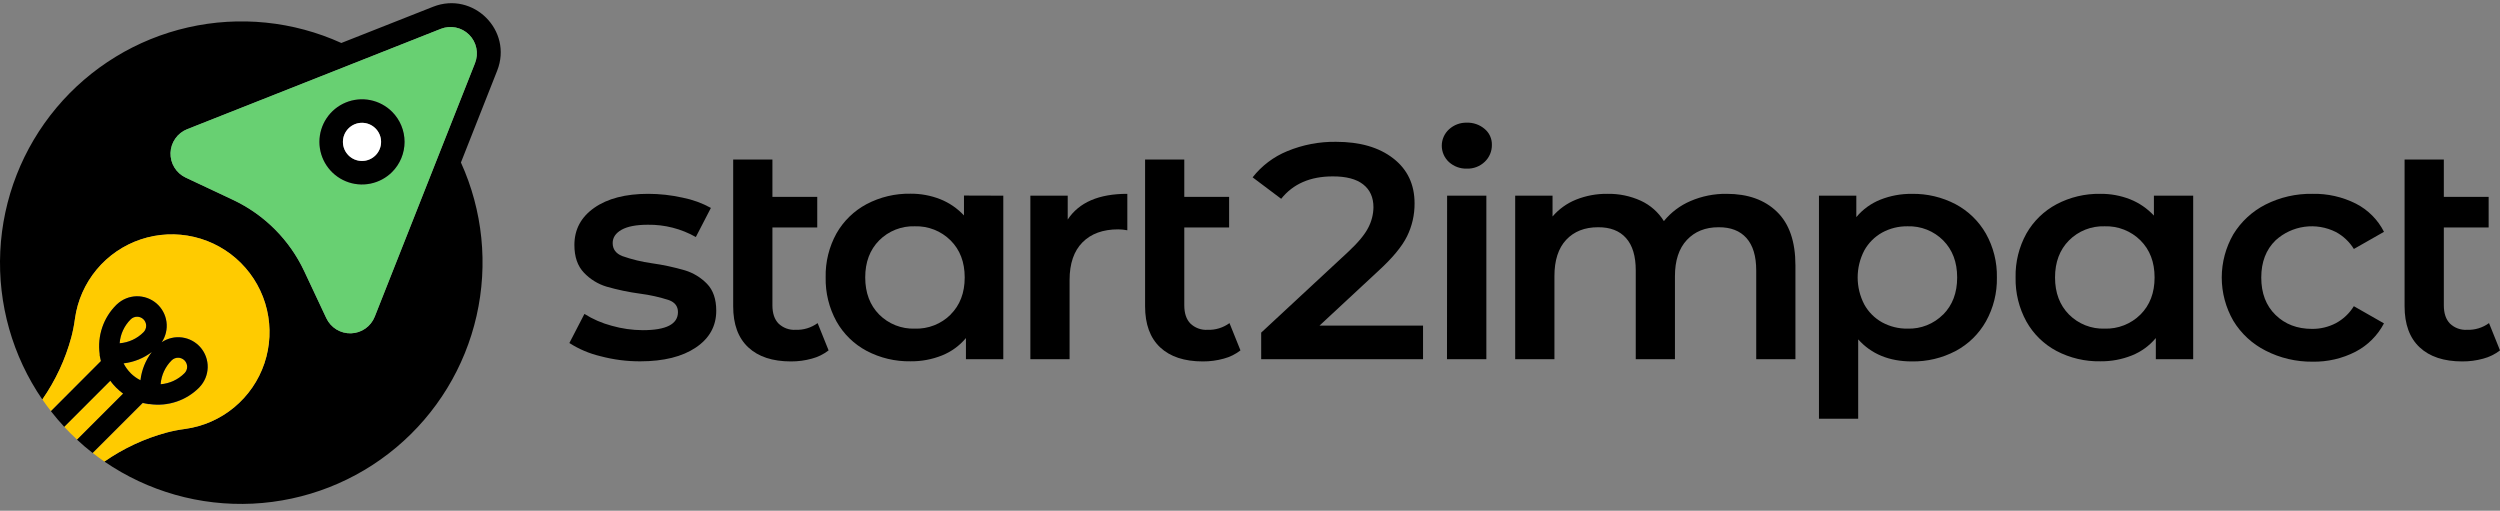 <svg width="186" height="38" viewBox="0 0 186 38" fill="none" xmlns="http://www.w3.org/2000/svg">
<rect x="0" y="0" width="186" height="38" fill="#808080" stroke="none"/>
<path d="M44.673 26.501C43.853 26.307 43.071 25.975 42.361 25.521L43.482 23.355C44.106 23.749 44.787 24.045 45.501 24.234C46.257 24.45 47.038 24.562 47.824 24.565C49.567 24.565 50.439 24.117 50.44 23.22C50.44 22.794 50.218 22.498 49.775 22.331C49.079 22.105 48.363 21.944 47.637 21.851C46.789 21.738 45.951 21.563 45.129 21.327C44.487 21.134 43.907 20.776 43.447 20.29C42.972 19.796 42.735 19.108 42.735 18.228C42.735 17.072 43.229 16.148 44.217 15.458C45.205 14.768 46.54 14.422 48.221 14.421C49.085 14.421 49.947 14.517 50.79 14.706C51.525 14.851 52.234 15.108 52.891 15.469L51.77 17.635C50.682 17.018 49.449 16.703 48.198 16.721C47.343 16.721 46.693 16.845 46.249 17.092C45.805 17.342 45.583 17.674 45.583 18.083C45.583 18.539 45.82 18.862 46.296 19.052C47.012 19.303 47.751 19.483 48.502 19.587C49.331 19.703 50.15 19.879 50.953 20.112C51.578 20.301 52.145 20.646 52.6 21.114C53.059 21.586 53.289 22.255 53.289 23.12C53.289 24.261 52.783 25.174 51.77 25.856C50.757 26.539 49.38 26.881 47.637 26.883C46.636 26.887 45.64 26.758 44.673 26.501V26.501Z" fill="black"/>
<path d="M61.648 26.069C61.276 26.356 60.851 26.566 60.397 26.684C59.892 26.824 59.369 26.893 58.845 26.89C57.477 26.89 56.418 26.541 55.67 25.842C54.921 25.142 54.548 24.124 54.549 22.787V11.868H57.468V14.647H60.803V16.925H57.468V22.716C57.468 23.309 57.62 23.761 57.922 24.072C58.091 24.233 58.291 24.358 58.51 24.438C58.729 24.519 58.962 24.553 59.195 24.539C59.781 24.56 60.357 24.384 60.831 24.039L61.648 26.069Z" fill="black"/>
<path d="M74.645 14.558V26.725H71.866V25.151C71.388 25.724 70.774 26.17 70.081 26.447C69.334 26.744 68.537 26.891 67.733 26.881C66.6 26.9 65.48 26.633 64.477 26.105C63.536 25.605 62.758 24.845 62.235 23.917C61.682 22.913 61.404 21.78 61.429 20.634C61.404 19.491 61.682 18.363 62.235 17.363C62.761 16.44 63.539 15.685 64.477 15.186C65.48 14.658 66.6 14.392 67.733 14.411C68.494 14.404 69.249 14.543 69.957 14.821C70.626 15.089 71.229 15.502 71.72 16.03V14.549L74.645 14.558ZM70.723 23.402C71.424 22.703 71.774 21.783 71.774 20.643C71.774 19.503 71.424 18.584 70.723 17.885C70.374 17.538 69.958 17.266 69.501 17.086C69.043 16.906 68.553 16.821 68.061 16.836C67.571 16.82 67.083 16.905 66.627 17.085C66.171 17.265 65.757 17.538 65.41 17.885C64.718 18.585 64.372 19.505 64.373 20.643C64.374 21.782 64.72 22.702 65.41 23.402C65.757 23.749 66.171 24.021 66.627 24.202C67.083 24.382 67.571 24.467 68.061 24.45C68.554 24.467 69.046 24.383 69.505 24.202C69.964 24.022 70.381 23.75 70.731 23.402H70.723Z" fill="black"/>
<path d="M83.873 14.421V17.133C83.65 17.09 83.424 17.067 83.197 17.064C82.059 17.064 81.172 17.387 80.534 18.033C79.897 18.679 79.578 19.61 79.577 20.827V26.725H76.659V14.558H79.438V16.334C80.278 15.057 81.756 14.419 83.873 14.421Z" fill="black"/>
<path d="M92.291 26.069C91.92 26.356 91.496 26.566 91.042 26.684C90.537 26.824 90.014 26.893 89.49 26.89C88.119 26.89 87.06 26.541 86.314 25.842C85.569 25.142 85.195 24.124 85.194 22.787V11.868H88.111V14.647H91.446V16.925H88.111V22.716C88.111 23.309 88.263 23.761 88.567 24.072C88.736 24.233 88.936 24.358 89.155 24.438C89.374 24.519 89.607 24.553 89.84 24.539C90.425 24.561 91.001 24.384 91.474 24.039L92.291 26.069Z" fill="black"/>
<path d="M105.874 24.223V26.725H93.832V24.747L100.316 18.728C101.047 18.045 101.541 17.449 101.798 16.94C102.044 16.472 102.177 15.953 102.185 15.425C102.185 14.684 101.928 14.114 101.415 13.715C100.901 13.316 100.146 13.119 99.149 13.124C97.483 13.124 96.206 13.68 95.32 14.791L93.195 13.194C93.871 12.331 94.76 11.659 95.775 11.245C96.926 10.769 98.161 10.532 99.406 10.551C101.181 10.551 102.598 10.961 103.656 11.783C104.715 12.604 105.244 13.72 105.244 15.132C105.25 15.977 105.06 16.813 104.688 17.572C104.318 18.331 103.602 19.196 102.541 20.165L98.173 24.223H105.874Z" fill="black"/>
<path d="M107.806 12.06C107.637 11.906 107.501 11.718 107.409 11.508C107.316 11.298 107.268 11.071 107.268 10.841C107.268 10.612 107.316 10.385 107.409 10.175C107.501 9.966 107.637 9.777 107.806 9.623C108.166 9.293 108.639 9.115 109.127 9.126C109.613 9.111 110.088 9.277 110.459 9.593C110.63 9.736 110.768 9.916 110.861 10.119C110.954 10.322 111 10.544 110.996 10.767C111.001 11.003 110.957 11.238 110.866 11.455C110.775 11.673 110.641 11.87 110.47 12.033C110.292 12.204 110.081 12.338 109.851 12.426C109.62 12.514 109.374 12.555 109.127 12.546C108.641 12.56 108.168 12.386 107.806 12.06V12.06ZM107.665 14.558H110.585V26.725H107.656L107.665 14.558Z" fill="black"/>
<path d="M132.204 15.755C133.123 16.644 133.582 17.977 133.58 19.754V26.725H130.663V20.119C130.663 19.056 130.421 18.253 129.938 17.711C129.455 17.169 128.763 16.901 127.86 16.907C126.88 16.907 126.095 17.222 125.503 17.853C124.912 18.485 124.616 19.385 124.616 20.554V26.725H121.7V20.119C121.7 19.056 121.459 18.253 120.976 17.711C120.493 17.169 119.799 16.901 118.895 16.907C117.899 16.907 117.108 17.219 116.524 17.842C115.94 18.466 115.648 19.37 115.65 20.554V26.725H112.73V14.558H115.509V16.106C115.982 15.555 116.58 15.126 117.254 14.854C117.996 14.557 118.79 14.41 119.59 14.421C120.447 14.404 121.296 14.579 122.076 14.934C122.784 15.26 123.38 15.787 123.792 16.449C124.322 15.798 125.003 15.286 125.776 14.956C126.623 14.591 127.538 14.409 128.46 14.421C130.038 14.421 131.286 14.865 132.204 15.755Z" fill="black"/>
<path d="M145.5 15.195C146.442 15.697 147.223 16.456 147.752 17.383C148.31 18.378 148.592 19.503 148.569 20.643C148.592 21.787 148.31 22.916 147.752 23.915C147.226 24.848 146.445 25.611 145.5 26.114C144.497 26.642 143.376 26.909 142.243 26.89C140.561 26.89 139.229 26.343 138.249 25.249V31.153H135.331V14.558H138.11V16.153C138.588 15.579 139.202 15.133 139.896 14.856C140.642 14.56 141.44 14.413 142.243 14.423C143.376 14.402 144.496 14.668 145.5 15.195V15.195ZM144.573 23.402C145.266 22.703 145.613 21.783 145.613 20.643C145.613 19.503 145.266 18.584 144.573 17.885C144.227 17.538 143.813 17.265 143.357 17.085C142.901 16.905 142.413 16.82 141.922 16.836C141.262 16.827 140.611 16.987 140.031 17.303C139.472 17.615 139.011 18.077 138.701 18.637C138.378 19.257 138.21 19.945 138.21 20.643C138.21 21.342 138.378 22.03 138.701 22.65C139.01 23.21 139.471 23.673 140.031 23.984C140.611 24.299 141.262 24.46 141.922 24.45C142.411 24.466 142.898 24.381 143.353 24.2C143.808 24.02 144.221 23.748 144.566 23.402H144.573Z" fill="black"/>
<path d="M163.173 14.558V26.725H160.394V25.151C159.915 25.724 159.302 26.17 158.608 26.447C157.862 26.744 157.064 26.891 156.261 26.881C155.129 26.902 154.011 26.638 153.008 26.114C152.066 25.615 151.288 24.855 150.766 23.926C150.214 22.922 149.936 21.79 149.96 20.643C149.935 19.501 150.213 18.372 150.766 17.372C151.292 16.448 152.07 15.694 153.008 15.195C154.011 14.667 155.131 14.401 156.265 14.421C157.025 14.413 157.78 14.552 158.488 14.83C159.157 15.099 159.76 15.512 160.251 16.04V14.558H163.173ZM159.251 23.402C159.951 22.703 160.301 21.783 160.301 20.643C160.301 19.503 159.951 18.584 159.251 17.885C158.902 17.538 158.486 17.267 158.028 17.086C157.57 16.906 157.081 16.821 156.589 16.836C156.098 16.82 155.609 16.904 155.152 17.084C154.696 17.265 154.281 17.537 153.934 17.885C153.241 18.585 152.895 19.505 152.895 20.643C152.895 21.782 153.241 22.702 153.934 23.402C154.281 23.749 154.695 24.021 155.151 24.202C155.607 24.382 156.095 24.467 156.585 24.45C157.078 24.466 157.568 24.382 158.026 24.201C158.485 24.021 158.902 23.749 159.251 23.402V23.402Z" fill="black"/>
<path d="M168.569 26.092C167.574 25.592 166.739 24.821 166.161 23.869C165.596 22.89 165.298 21.779 165.298 20.649C165.298 19.518 165.596 18.408 166.161 17.429C166.739 16.485 167.568 15.72 168.555 15.219C169.636 14.673 170.834 14.399 172.045 14.421C173.167 14.396 174.277 14.646 175.279 15.151C176.18 15.611 176.912 16.345 177.369 17.248L175.127 18.524C174.8 17.991 174.336 17.554 173.784 17.259C173.064 16.898 172.251 16.763 171.452 16.873C170.654 16.983 169.907 17.332 169.31 17.874C168.595 18.564 168.238 19.491 168.238 20.653C168.238 21.815 168.592 22.741 169.299 23.431C170.007 24.124 170.914 24.47 172.019 24.469C172.633 24.475 173.238 24.33 173.783 24.047C174.335 23.752 174.798 23.315 175.126 22.781L177.367 24.059C176.894 24.961 176.156 25.697 175.253 26.168C174.261 26.677 173.158 26.931 172.043 26.909C170.836 26.921 169.644 26.641 168.569 26.092V26.092Z" fill="black"/>
<path d="M186 26.069C185.629 26.356 185.205 26.565 184.751 26.684C184.245 26.824 183.722 26.893 183.197 26.89C181.827 26.89 180.769 26.541 180.022 25.842C179.275 25.142 178.901 24.124 178.901 22.787V11.868H181.821V14.647H185.155V16.925H181.821V22.716C181.821 23.309 181.973 23.761 182.276 24.072C182.445 24.234 182.644 24.358 182.863 24.439C183.082 24.519 183.315 24.553 183.547 24.539C184.133 24.56 184.709 24.384 185.183 24.039L186 26.069Z" fill="black"/>
<path d="M36.99 5.258C38.169 2.274 35.216 -0.67 32.231 0.499L25.395 3.198C21.821 1.576 17.814 1.169 13.987 2.039C10.16 2.909 6.723 5.008 4.201 8.015C1.679 11.022 0.211 14.773 0.021 18.693C-0.169 22.613 0.93 26.488 3.15 29.724C4.13 28.316 4.86 26.749 5.308 25.093C5.428 24.636 5.518 24.172 5.579 23.704C5.766 22.364 6.323 21.103 7.187 20.063C8.052 19.022 9.189 18.244 10.472 17.814C11.755 17.385 13.132 17.322 14.449 17.633C15.765 17.943 16.969 18.614 17.925 19.572C18.881 20.529 19.551 21.734 19.859 23.051C20.168 24.368 20.103 25.745 19.672 27.027C19.241 28.309 18.461 29.445 17.419 30.309C16.378 31.172 15.116 31.727 13.776 31.912C13.312 31.972 12.852 32.062 12.4 32.181C10.743 32.629 9.176 33.36 7.768 34.341C11.006 36.561 14.881 37.661 18.802 37.471C22.723 37.281 26.474 35.812 29.481 33.289C32.489 30.766 34.587 27.328 35.456 23.5C36.325 19.672 35.917 15.664 34.293 12.09V12.09L36.99 5.258ZM27.88 23.561C27.738 23.917 27.496 24.224 27.183 24.444C26.869 24.664 26.499 24.787 26.116 24.799C25.733 24.811 25.355 24.711 25.029 24.511C24.703 24.311 24.442 24.02 24.278 23.674L22.63 20.165C21.534 17.837 19.66 15.964 17.331 14.869L13.811 13.213C13.465 13.05 13.174 12.789 12.974 12.462C12.774 12.136 12.674 11.758 12.686 11.375C12.698 10.993 12.822 10.622 13.043 10.309C13.263 9.996 13.57 9.754 13.926 9.613L32.796 2.148C33.152 2.007 33.541 1.974 33.916 2.051C34.29 2.129 34.634 2.314 34.904 2.585C35.175 2.855 35.36 3.199 35.438 3.574C35.516 3.948 35.482 4.337 35.342 4.693L27.88 23.561Z" fill="black"/>
<path d="M9.193 27.038C9.467 27.581 9.908 28.022 10.451 28.296C10.54 27.53 10.833 26.802 11.301 26.188C10.688 26.656 9.959 26.95 9.193 27.038V27.038Z" fill="#FFCB00"/>
<path d="M10.679 23.761C10.616 23.698 10.541 23.648 10.459 23.614C10.377 23.58 10.289 23.562 10.2 23.562C10.111 23.562 10.023 23.58 9.94 23.614C9.858 23.648 9.784 23.698 9.721 23.761C9.243 24.236 8.952 24.866 8.9 25.538C9.572 25.487 10.204 25.196 10.679 24.717C10.805 24.59 10.876 24.418 10.876 24.239C10.876 24.06 10.805 23.888 10.679 23.761V23.761Z" fill="#FFCB00"/>
<path d="M13.726 26.811C13.599 26.684 13.427 26.613 13.248 26.613C13.069 26.613 12.897 26.684 12.77 26.811C12.291 27.285 12 27.917 11.95 28.589C12.621 28.537 13.251 28.246 13.726 27.768C13.789 27.706 13.839 27.631 13.873 27.549C13.907 27.466 13.925 27.378 13.925 27.289C13.925 27.2 13.907 27.112 13.873 27.03C13.839 26.948 13.789 26.873 13.726 26.811Z" fill="#FFCB00"/>
<path d="M13.776 31.912C15.116 31.727 16.378 31.172 17.42 30.309C18.462 29.446 19.243 28.31 19.674 27.028C20.106 25.745 20.171 24.368 19.863 23.051C19.555 21.734 18.885 20.528 17.93 19.571C16.974 18.613 15.771 17.941 14.454 17.63C13.137 17.318 11.76 17.381 10.477 17.809C9.194 18.238 8.055 19.016 7.19 20.056C6.325 21.096 5.767 22.357 5.579 23.696C5.518 24.165 5.428 24.629 5.308 25.086C4.86 26.742 4.13 28.308 3.15 29.717C3.352 30.012 3.565 30.302 3.789 30.586L7.516 26.859C7.479 26.72 7.45 26.577 7.426 26.433C7.427 26.426 7.427 26.419 7.426 26.412C7.426 26.399 7.426 26.386 7.426 26.373C7.427 26.365 7.427 26.357 7.426 26.349C7.426 26.349 7.426 26.349 7.426 26.334C7.334 25.671 7.398 24.995 7.612 24.361C7.827 23.727 8.186 23.151 8.661 22.679L8.719 22.627C9.114 22.263 9.63 22.056 10.167 22.046C10.705 22.036 11.228 22.224 11.636 22.574C12.044 22.924 12.31 23.412 12.383 23.945C12.455 24.478 12.329 25.019 12.029 25.465C12.476 25.164 13.019 25.037 13.554 25.11C14.088 25.183 14.577 25.451 14.927 25.861C15.277 26.272 15.464 26.797 15.452 27.336C15.439 27.875 15.229 28.391 14.86 28.785C14.844 28.805 14.826 28.824 14.808 28.843C14.336 29.318 13.761 29.677 13.126 29.892C12.492 30.106 11.816 30.17 11.153 30.078H11.103H11.064H11.044C10.9 30.056 10.758 30.025 10.618 29.988L6.896 33.7C7.181 33.924 7.47 34.137 7.767 34.341C9.175 33.36 10.741 32.629 12.398 32.181C12.851 32.062 13.311 31.972 13.776 31.912Z" fill="#FFCB00"/>
<path d="M8.646 28.843C8.487 28.682 8.339 28.51 8.206 28.328L4.778 31.755C4.932 31.918 5.088 32.083 5.247 32.242C5.406 32.401 5.571 32.557 5.736 32.711L9.161 29.284C8.979 29.15 8.807 29.003 8.646 28.843V28.843Z" fill="#FFCB00"/>
<path d="M11.049 30.06H11.069H11.108H11.147C11.81 30.155 12.486 30.094 13.121 29.883C13.757 29.672 14.334 29.316 14.808 28.843C14.826 28.824 14.844 28.805 14.86 28.785C15.229 28.391 15.439 27.875 15.451 27.336C15.464 26.797 15.277 26.271 14.927 25.861C14.577 25.45 14.088 25.183 13.554 25.11C13.019 25.037 12.476 25.164 12.029 25.465C12.331 25.018 12.457 24.476 12.384 23.941C12.311 23.406 12.044 22.917 11.634 22.567C11.223 22.217 10.698 22.031 10.159 22.043C9.619 22.055 9.103 22.266 8.709 22.635L8.652 22.687C8.177 23.158 7.817 23.734 7.603 24.369C7.389 25.003 7.325 25.678 7.416 26.342C7.416 26.342 7.416 26.353 7.416 26.357C7.417 26.365 7.417 26.373 7.416 26.381C7.416 26.394 7.416 26.407 7.416 26.419C7.417 26.426 7.417 26.433 7.416 26.44C7.44 26.584 7.47 26.727 7.507 26.866L3.789 30.593C4.1 30.992 4.43 31.379 4.778 31.755L8.205 28.328C8.473 28.694 8.795 29.016 9.161 29.284L5.73 32.711C6.101 33.059 6.492 33.391 6.89 33.7L10.617 29.973C10.76 30.009 10.904 30.038 11.049 30.06V30.06ZM12.77 26.81C12.833 26.748 12.908 26.698 12.99 26.664C13.072 26.63 13.16 26.613 13.249 26.613C13.338 26.613 13.426 26.63 13.508 26.665C13.59 26.699 13.664 26.748 13.727 26.811C13.79 26.874 13.839 26.949 13.873 27.031C13.907 27.113 13.925 27.201 13.925 27.29C13.925 27.379 13.907 27.467 13.873 27.549C13.839 27.631 13.789 27.705 13.726 27.768C13.251 28.246 12.621 28.537 11.95 28.589C12 27.917 12.291 27.285 12.77 26.81V26.81ZM8.9 25.54C8.952 24.867 9.243 24.236 9.721 23.761C9.848 23.634 10.02 23.563 10.199 23.562C10.379 23.562 10.551 23.634 10.678 23.76C10.805 23.887 10.876 24.059 10.876 24.238C10.877 24.418 10.805 24.59 10.679 24.717C10.204 25.196 9.573 25.488 8.9 25.54ZM9.721 27.763C9.507 27.549 9.329 27.302 9.193 27.033C9.959 26.944 10.688 26.65 11.301 26.182C10.833 26.796 10.54 27.524 10.451 28.291C10.181 28.156 9.935 27.98 9.721 27.768V27.763Z" fill="black"/>
<path d="M32.796 2.148L13.928 9.611C13.572 9.752 13.265 9.994 13.045 10.307C12.824 10.62 12.7 10.991 12.688 11.373C12.676 11.756 12.776 12.134 12.976 12.46C13.176 12.787 13.467 13.048 13.813 13.211L17.333 14.867C19.662 15.962 21.536 17.836 22.631 20.165L24.28 23.674C24.443 24.02 24.704 24.311 25.031 24.511C25.357 24.711 25.735 24.811 26.118 24.799C26.5 24.787 26.871 24.664 27.185 24.444C27.498 24.224 27.74 23.917 27.881 23.561L35.342 4.693C35.482 4.337 35.516 3.948 35.438 3.574C35.36 3.199 35.175 2.855 34.904 2.585C34.634 2.315 34.29 2.129 33.916 2.051C33.541 1.974 33.152 2.007 32.796 2.148V2.148ZM29.173 12.796C28.73 13.239 28.165 13.541 27.551 13.663C26.936 13.786 26.299 13.723 25.72 13.483C25.141 13.243 24.647 12.837 24.299 12.316C23.95 11.795 23.765 11.183 23.765 10.556C23.765 9.93 23.95 9.317 24.299 8.796C24.647 8.275 25.141 7.869 25.72 7.629C26.299 7.39 26.936 7.327 27.551 7.449C28.165 7.572 28.73 7.873 29.173 8.317C29.766 8.911 30.099 9.716 30.099 10.556C30.099 11.396 29.766 12.202 29.173 12.796V12.796Z" fill="#68D072"/>
<path d="M29.173 8.317C28.73 7.873 28.165 7.572 27.551 7.449C26.936 7.327 26.299 7.39 25.72 7.629C25.141 7.869 24.647 8.275 24.299 8.796C23.95 9.317 23.765 9.93 23.765 10.556C23.765 11.183 23.95 11.795 24.299 12.316C24.647 12.837 25.141 13.243 25.72 13.483C26.299 13.723 26.936 13.786 27.551 13.663C28.165 13.541 28.73 13.239 29.173 12.796C29.766 12.202 30.099 11.396 30.099 10.556C30.099 9.716 29.766 8.911 29.173 8.317V8.317ZM27.937 11.56C27.738 11.759 27.485 11.895 27.209 11.95C26.934 12.005 26.648 11.977 26.388 11.869C26.129 11.762 25.907 11.58 25.75 11.346C25.594 11.112 25.511 10.837 25.511 10.556C25.511 10.275 25.594 10 25.75 9.767C25.907 9.533 26.129 9.351 26.388 9.243C26.648 9.136 26.934 9.108 27.209 9.163C27.485 9.218 27.738 9.353 27.937 9.552C28.203 9.819 28.353 10.18 28.353 10.556C28.353 10.933 28.203 11.294 27.937 11.56Z" fill="black"/>
<path d="M26.933 11.975C27.717 11.975 28.352 11.34 28.352 10.556C28.352 9.773 27.717 9.137 26.933 9.137C26.149 9.137 25.514 9.773 25.514 10.556C25.514 11.34 26.149 11.975 26.933 11.975Z" fill="white"/>
</svg>
